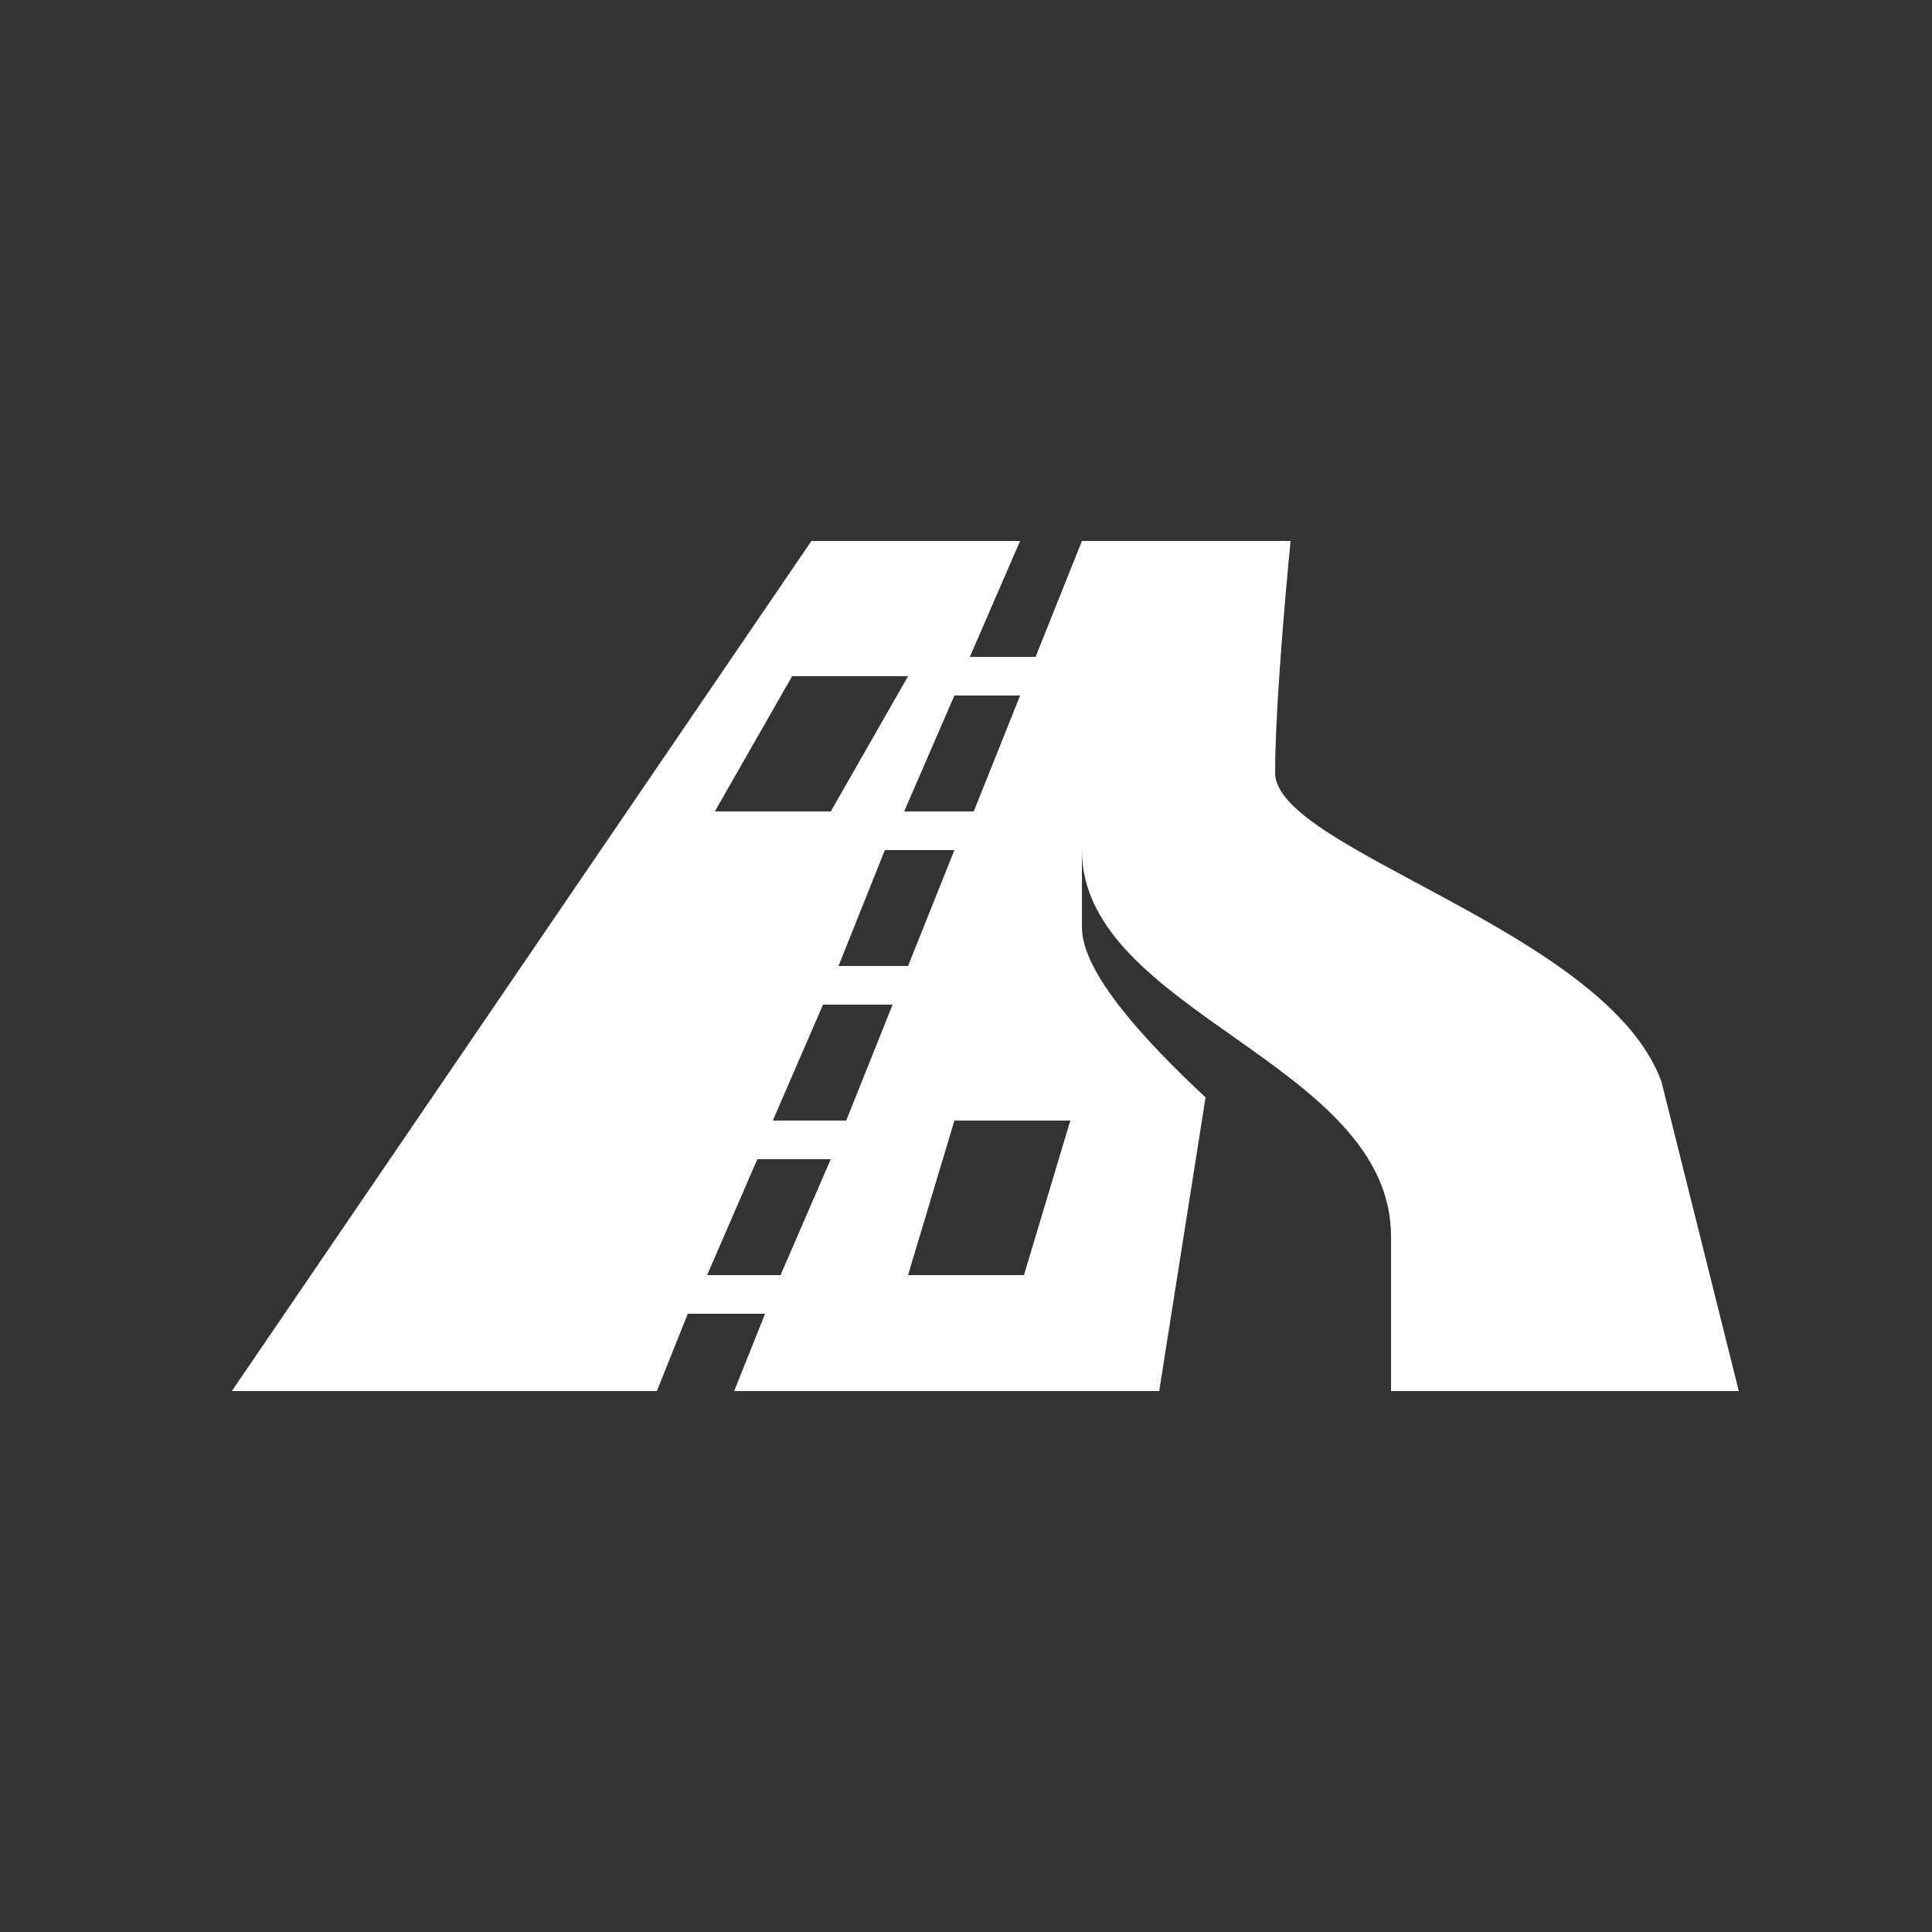 <?xml version="1.0" encoding="utf-8"?>
<!-- Generator: Adobe Illustrator 23.0.4, SVG Export Plug-In . SVG Version: 6.00 Build 0)  -->
<svg version="1.1" id="Layer_1" xmlns="http://www.w3.org/2000/svg" xmlns:xlink="http://www.w3.org/1999/xlink" x="0px" y="0px"
	 viewBox="0 0 50 50" style="enable-background:new 0 0 50 50;" xml:space="preserve">
<rect x="0" y="0" width="50" height="50" fill="#333333" stroke="none"/>
<style type="text/css">
	.st0{fill:#FFFFFF;}
</style>
<g>
	<path class="st0" d="M31.9,23.5l1.4-9.5H28l-1.2,3h-1.7l1.3-3H21L6,36h11l0.8-2h2L19,36h11l1.2-7.6C29.7,27,28,25.2,28,24v-2
		L31.9,23.5z M26.4,18l-1.2,3h-1.8l1.3-3H26.4z M24.7,22l-1.2,3h-1.8l1.2-3H24.7z M20.5,17.5h3l-2,3.5h-3L20.5,17.5z M20.2,33h-1.9
		l1.3-3h1.9L20.2,33z M21.9,29H20l1.3-3h1.8L21.9,29z M26.5,33h-3l1.2-4h3L26.5,33z"/>
	<path class="st0" d="M36,36v-4c0-4.5-8-5.8-8-10c0-3,0.4-8,0.4-8h5c0,0-0.4,4-0.4,6c0,2,8.6,4.1,10,8l2,8H36z"/>
</g>
</svg>

